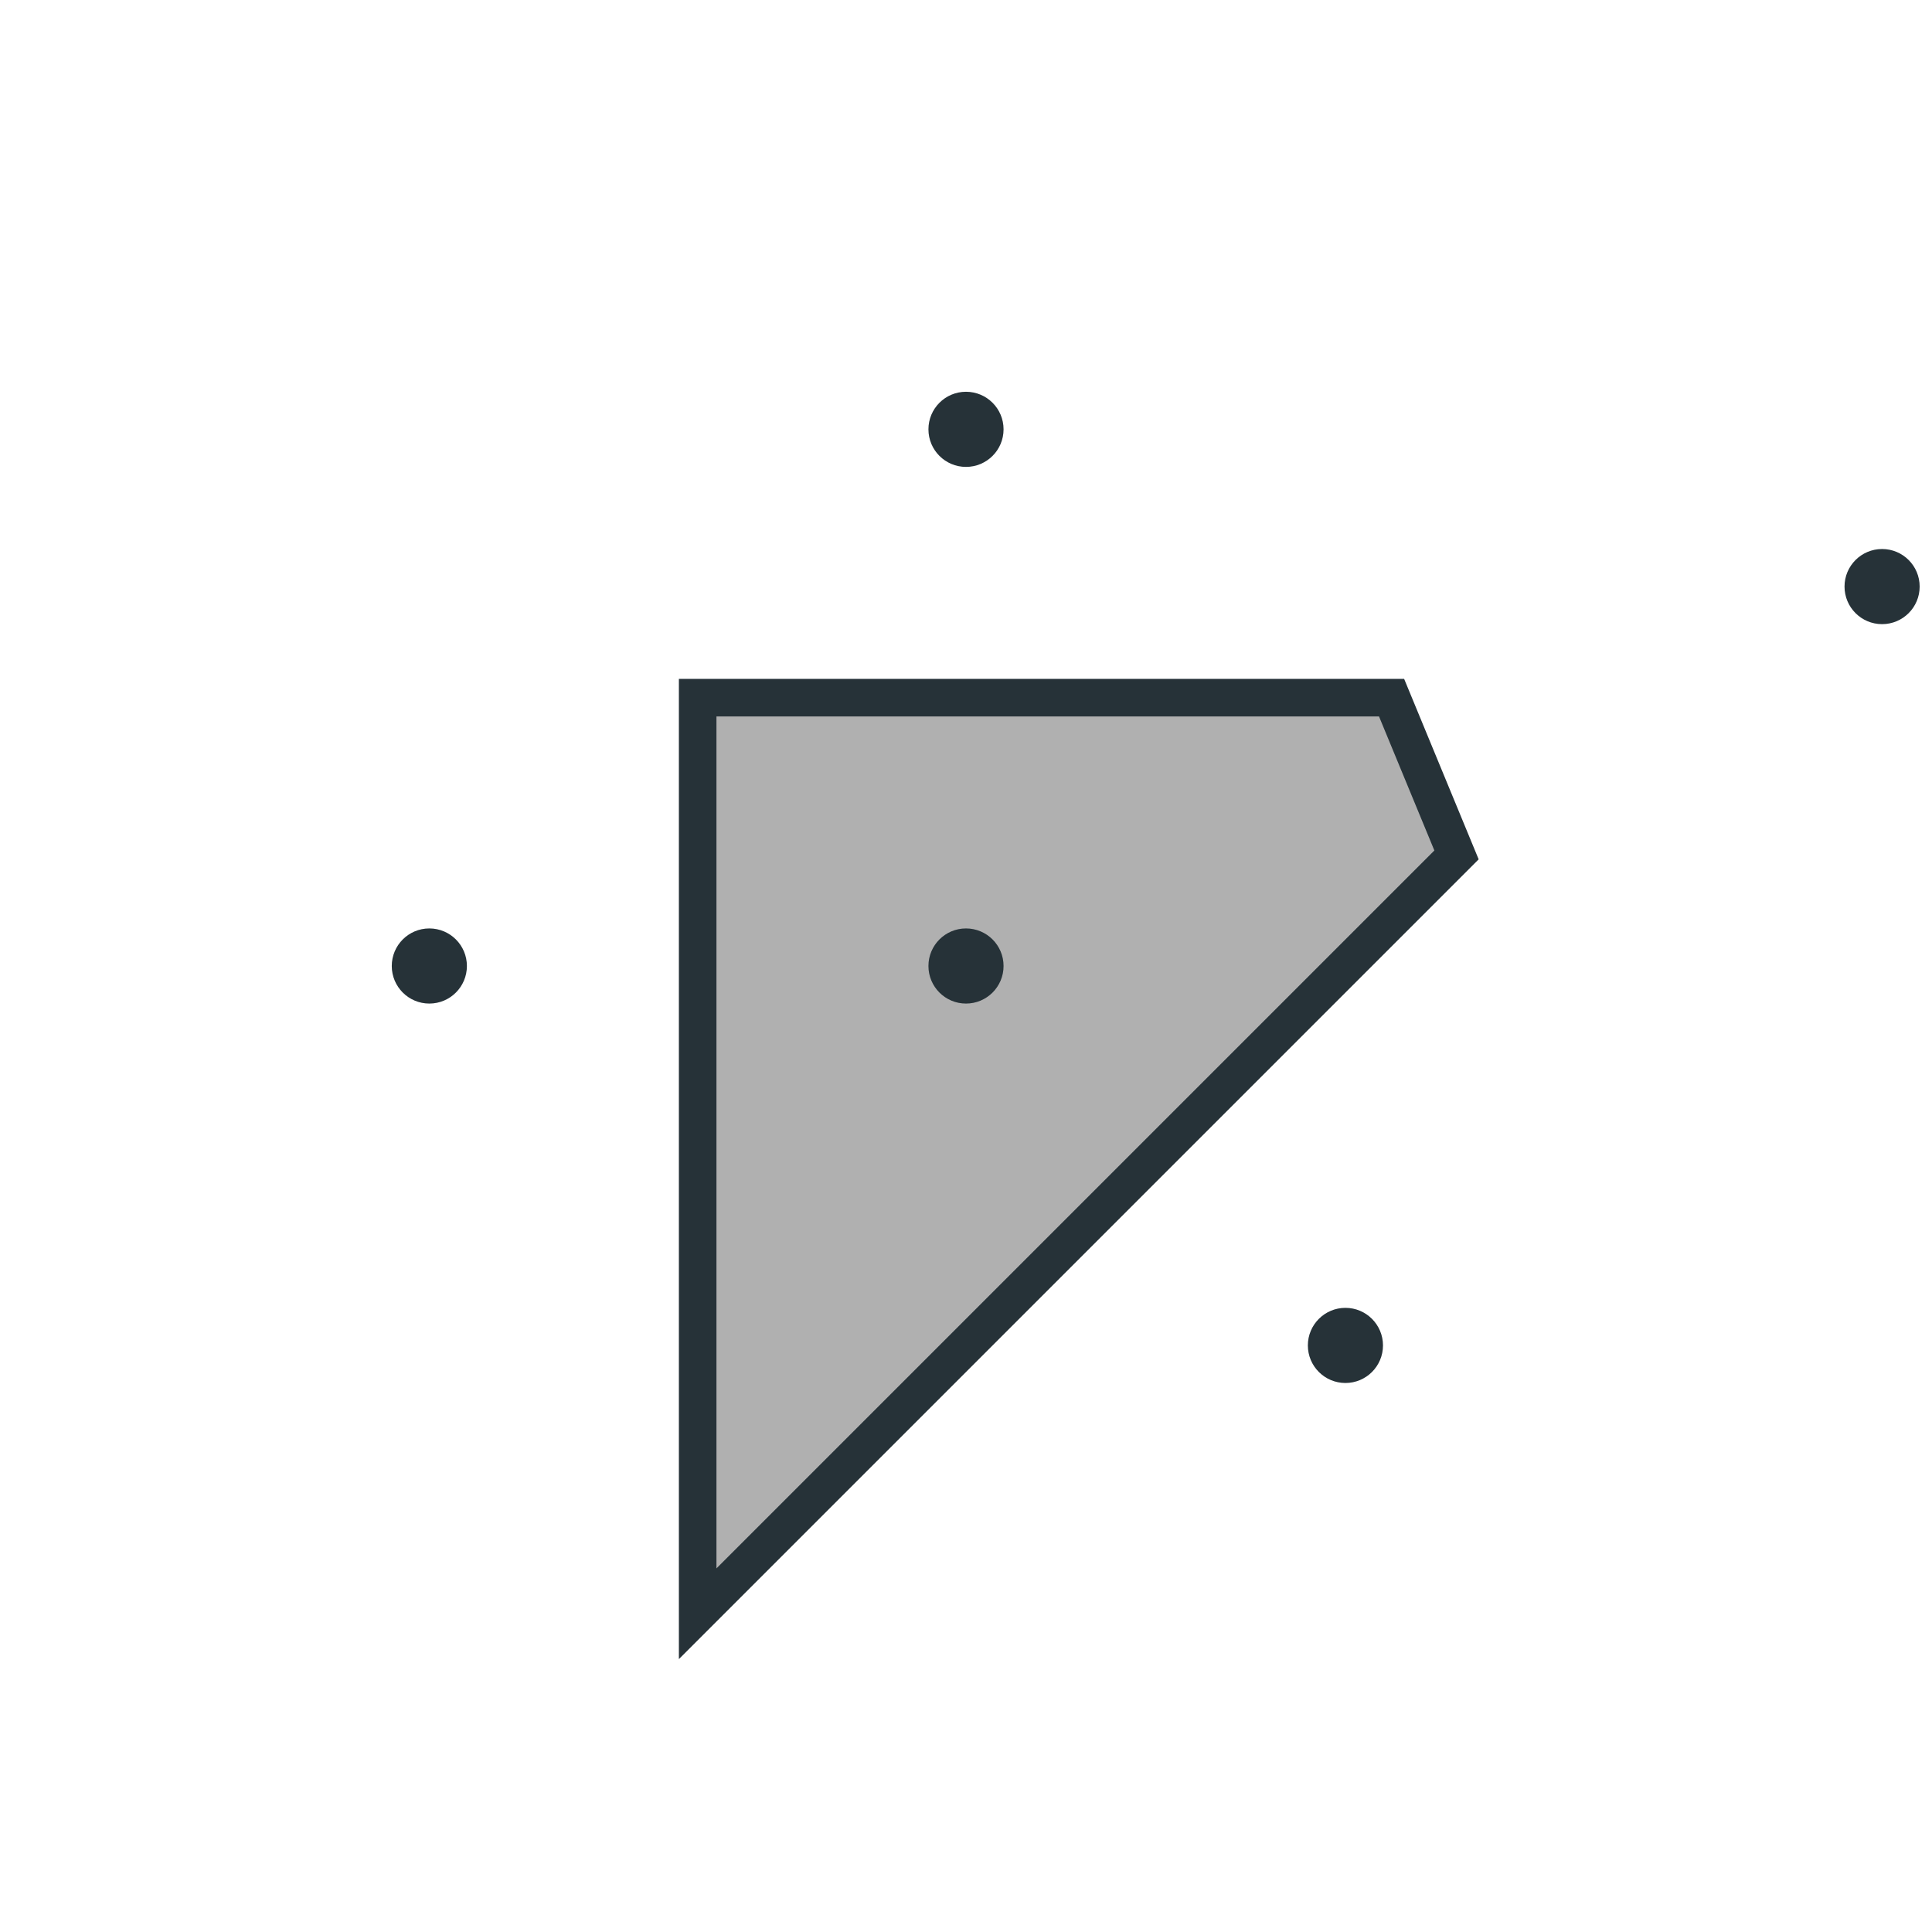 <?xml version="1.0" standalone="no"?>

<svg width="3000" height="3000" viewBox="-252 -252 504 504">

<!--
4 1.39645 1.57080
-->
<g transform="scale(140,-140)">
<!-- (-1+0*alpha)/1,(0+0*alpha)/1 (-1+1*alpha)/2,(1-1*alpha)/2 (1+1*alpha)/2,(-1+1*alpha)/2 (0+0*alpha)/1,(1+0*alpha)/1  -->
<polygon points="0.793,0.5 -0.5,0.5 -0.5,-1.207 0.914,0.207 " style="fill:#000000;fill-opacity:0.31;stroke:#263238;stroke-width:0.07" />
<circle cx="-1" cy="0" r="0.07" stroke="#263238" stroke-width="0" fill="#263238" />
<circle cx="0.707" cy="-0.707" r="0.07" stroke="#263238" stroke-width="0" fill="#263238" />
<circle cx="1.707" cy="0.707" r="0.07" stroke="#263238" stroke-width="0" fill="#263238" />
<circle cx="0" cy="1" r="0.07" stroke="#263238" stroke-width="0" fill="#263238" />
<circle cx="0" cy="0" r="0.07" stroke="#263238" stroke-width="0" fill="#263238" />
</g>
</svg>
